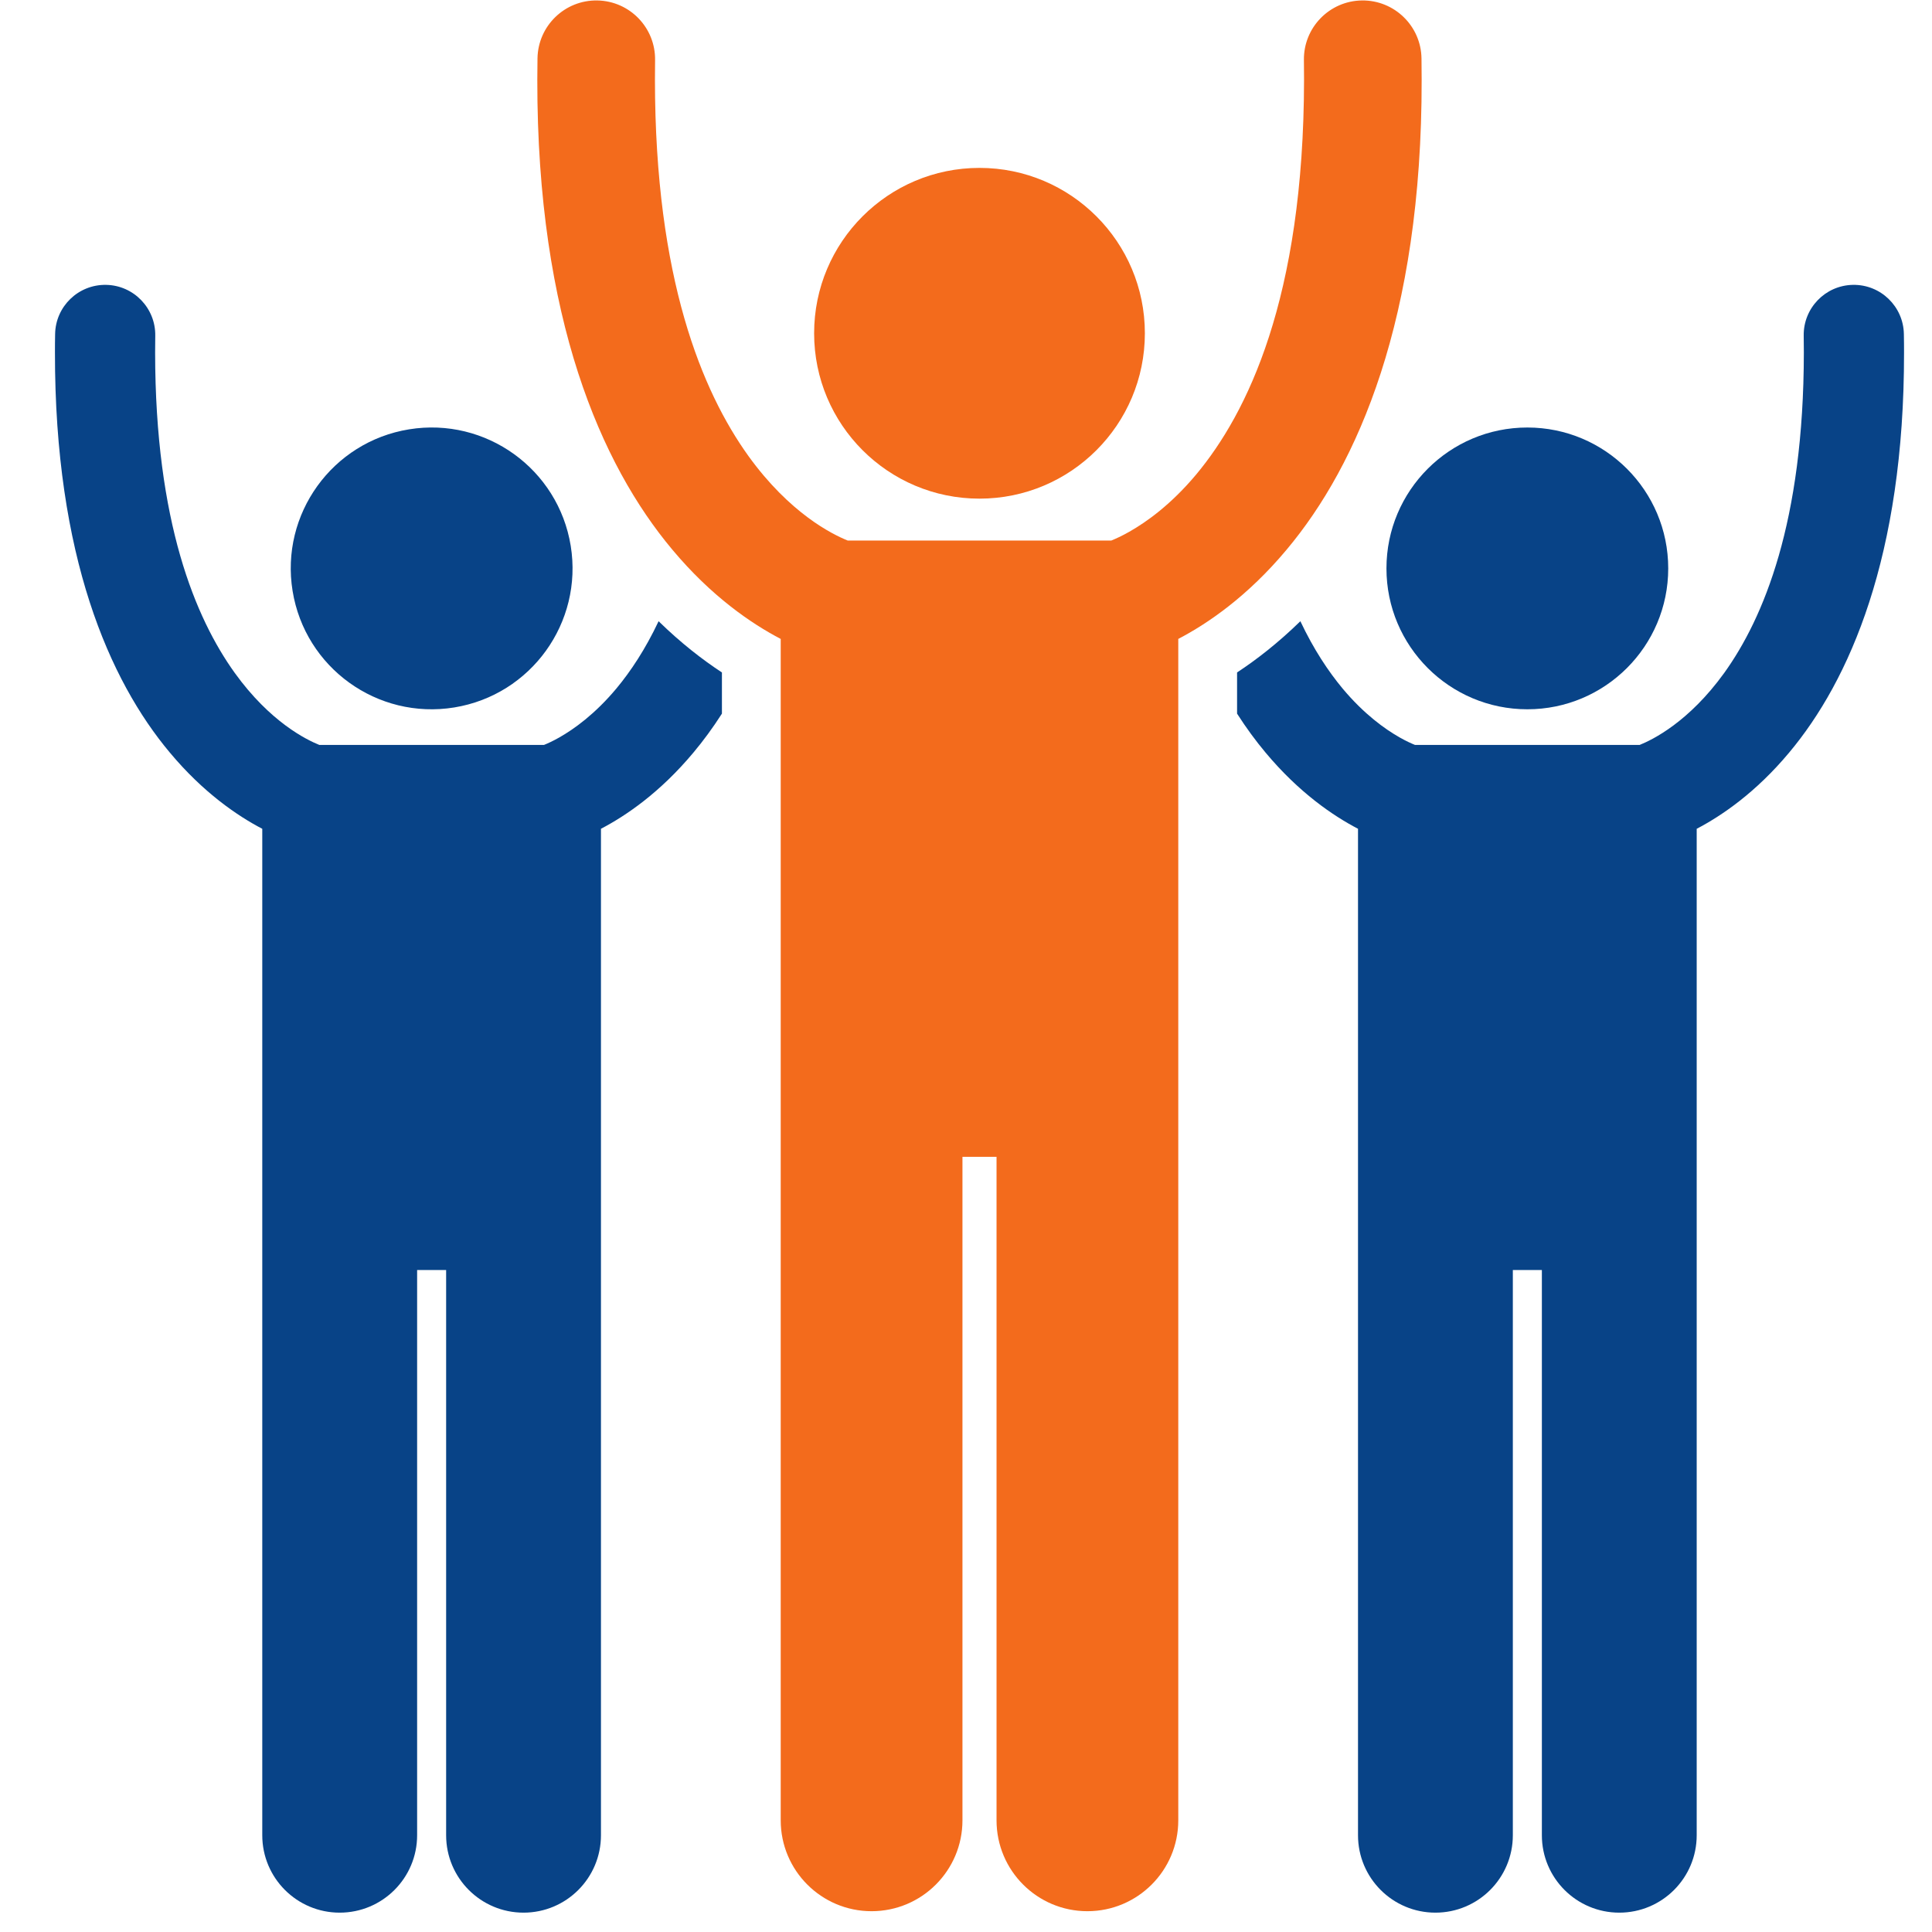 <svg width="72" height="72" viewBox="0 0 72 72" fill="none" xmlns="http://www.w3.org/2000/svg">
<path d="M9.774 30.887V68.394C9.774 69.988 11.066 71.279 12.659 71.279C14.253 71.279 15.545 69.988 15.545 68.394V47.329H16.626V68.394C16.626 69.988 17.918 71.279 19.511 71.279C21.105 71.279 22.396 69.988 22.396 68.394V30.886C23.325 30.402 24.595 29.539 25.841 28.047C26.203 27.615 26.56 27.132 26.904 26.595V25.06C26.187 24.591 25.376 23.964 24.544 23.151C24.046 24.206 23.5 25.022 22.975 25.654C22.168 26.619 21.392 27.171 20.843 27.483C20.6 27.621 20.405 27.708 20.271 27.762H11.901C11.409 27.563 10.066 26.904 8.749 25.078C7.284 23.037 5.786 19.462 5.781 13.134C5.781 12.928 5.783 12.721 5.786 12.515C5.804 11.485 4.983 10.634 3.953 10.616C2.921 10.598 2.071 11.419 2.054 12.45C2.049 12.684 2.048 12.912 2.048 13.134C2.039 20.739 4.082 25.365 6.33 28.047C7.576 29.539 8.846 30.402 9.774 30.887Z" fill="#084387"/>
<path d="M16.927 26.365C19.79 25.9 21.733 23.203 21.269 20.341C20.804 17.479 18.107 15.535 15.245 16C12.383 16.464 10.439 19.161 10.904 22.023C11.368 24.886 14.065 26.829 16.927 26.365Z" fill="#084387"/>
<path d="M52.734 27.762C52.6 27.708 52.406 27.621 52.163 27.483C51.613 27.171 50.837 26.619 50.03 25.654C49.506 25.022 48.959 24.206 48.461 23.151C47.63 23.962 46.819 24.59 46.102 25.06V26.595C46.446 27.132 46.802 27.615 47.164 28.047C48.41 29.539 49.68 30.402 50.609 30.886V68.394C50.609 69.988 51.901 71.279 53.494 71.279C55.087 71.279 56.379 69.988 56.379 68.394V47.329H57.461V68.394C57.461 69.988 58.753 71.279 60.346 71.279C61.939 71.279 63.231 69.988 63.231 68.394V30.887C64.159 30.402 65.43 29.539 66.676 28.047C68.923 25.365 70.966 20.739 70.958 13.134C70.958 12.912 70.957 12.684 70.952 12.45C70.934 11.419 70.084 10.598 69.053 10.616C68.022 10.634 67.201 11.485 67.219 12.515C67.222 12.721 67.225 12.928 67.224 13.134C67.219 19.462 65.722 23.037 64.257 25.078C62.939 26.904 61.597 27.563 61.104 27.762H52.734Z" fill="#084387"/>
<path d="M56.92 26.433C59.819 26.433 62.17 24.082 62.17 21.183C62.17 18.283 59.819 15.932 56.92 15.932C54.02 15.932 51.669 18.283 51.669 21.183C51.669 24.082 54.02 26.433 56.92 26.433Z" fill="#084387"/>
<path d="M29.095 23.811V67.838C29.095 69.709 30.611 71.225 32.481 71.225C34.351 71.225 35.868 69.709 35.868 67.838V43.112H37.138V67.838C37.138 69.709 38.654 71.225 40.524 71.225C42.394 71.225 43.911 69.709 43.911 67.838V23.811C45.001 23.242 46.492 22.229 47.954 20.478C50.593 17.33 52.991 11.899 52.981 2.973C52.98 2.707 52.978 2.443 52.975 2.181C52.96 0.971 51.966 0.002 50.756 0.017C49.547 0.032 48.578 1.025 48.593 2.235C48.595 2.489 48.598 2.735 48.598 2.973C48.587 11.153 46.468 15.408 44.59 17.669C43.644 18.802 42.732 19.45 42.087 19.816C41.802 19.978 41.574 20.08 41.416 20.144H31.591C31.013 19.91 29.438 19.136 27.891 16.993C26.171 14.597 24.413 10.4 24.408 2.973C24.407 2.73 24.409 2.488 24.413 2.247C24.434 1.036 23.471 0.039 22.261 0.017C21.05 -0.004 20.053 0.96 20.031 2.17C20.026 2.444 20.024 2.712 20.024 2.973C20.014 11.899 22.413 17.33 25.051 20.478C26.514 22.229 28.005 23.242 29.095 23.811Z" fill="#F36B1C"/>
<path d="M36.503 18.583C39.907 18.583 42.666 15.824 42.666 12.42C42.666 9.017 39.907 6.257 36.503 6.257C33.099 6.257 30.34 9.017 30.34 12.42C30.34 15.824 33.099 18.583 36.503 18.583Z" fill="#F36B1C"/>
</svg>
